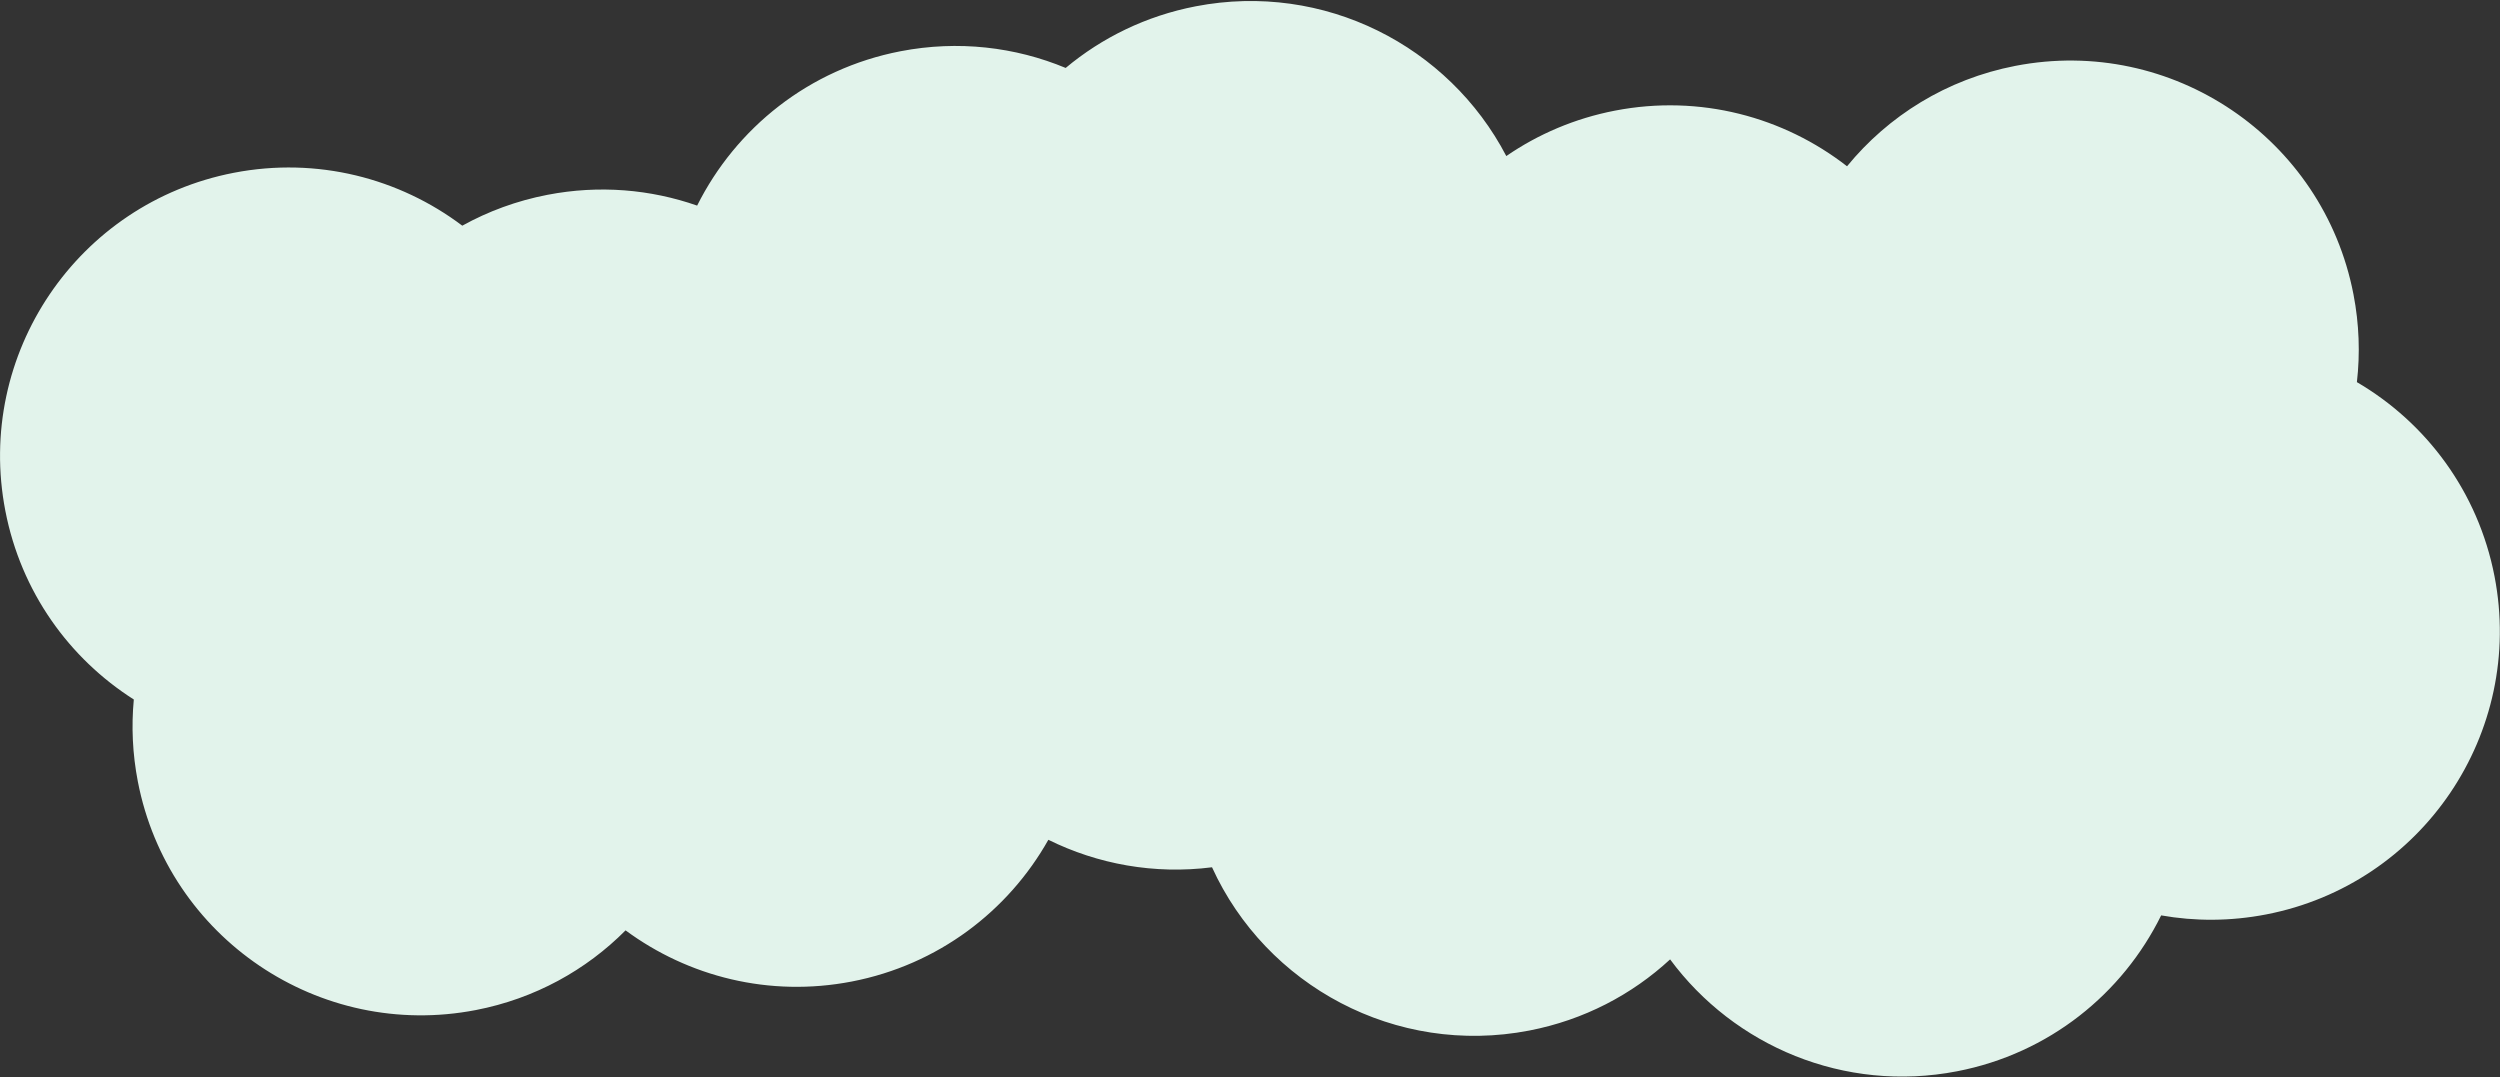 <svg xmlns="http://www.w3.org/2000/svg" width="1518" height="654" fill="none"><rect width="100%" height="100%" fill="#333333" stroke="none"/><path fill="#E2F3EB" fill-rule="evenodd" d="M81.251 424.741c-39.221-24.945-68.495-65.352-78.01-114.592-18.359-94.99 43.764-186.877 138.754-205.235 50.685-9.795 100.486 3.323 138.706 32.121 15.733-8.716 33.087-15.138 51.704-18.736 31.496-6.087 62.65-3.326 90.897 6.547 23.525-47.026 67.874-82.98 123.491-93.73 35.029-6.77 69.636-2.595 100.29 10.137 21.998-18.375 48.825-31.598 78.959-37.422 77.89-15.053 153.694 24.006 188.583 90.929 19.283-13.267 41.555-22.864 66.005-27.59 51.66-9.982 102.39 3.835 140.89 33.795 25.02-30.571 60.46-52.901 102.28-60.983 94.99-18.357 186.87 43.765 205.23 138.755 3.49 18.038 4.07 35.964 2.08 53.295 42.01 24.582 73.62 66.448 83.58 117.992 18.36 94.991-43.76 186.877-138.75 205.235-21.67 4.187-43.17 4.188-63.68.567-23.4 47.482-67.97 83.841-123.95 94.661-68.49 13.235-135.36-15.361-174.22-67.948-23.145 21.389-52.342 36.799-85.557 43.218-81.026 15.66-159.793-27.238-192.595-99.142-35.143 4.46-69.47-1.917-99.375-16.693-24.369 43.246-66.864 75.911-119.419 86.068-50.067 9.676-99.271-3.006-137.301-31.073-23.923 24.072-55.08 41.461-90.914 48.386-94.99 18.358-186.877-43.764-205.235-138.754-3.252-16.831-3.979-33.564-2.443-49.808Z" clip-rule="evenodd"/></svg>